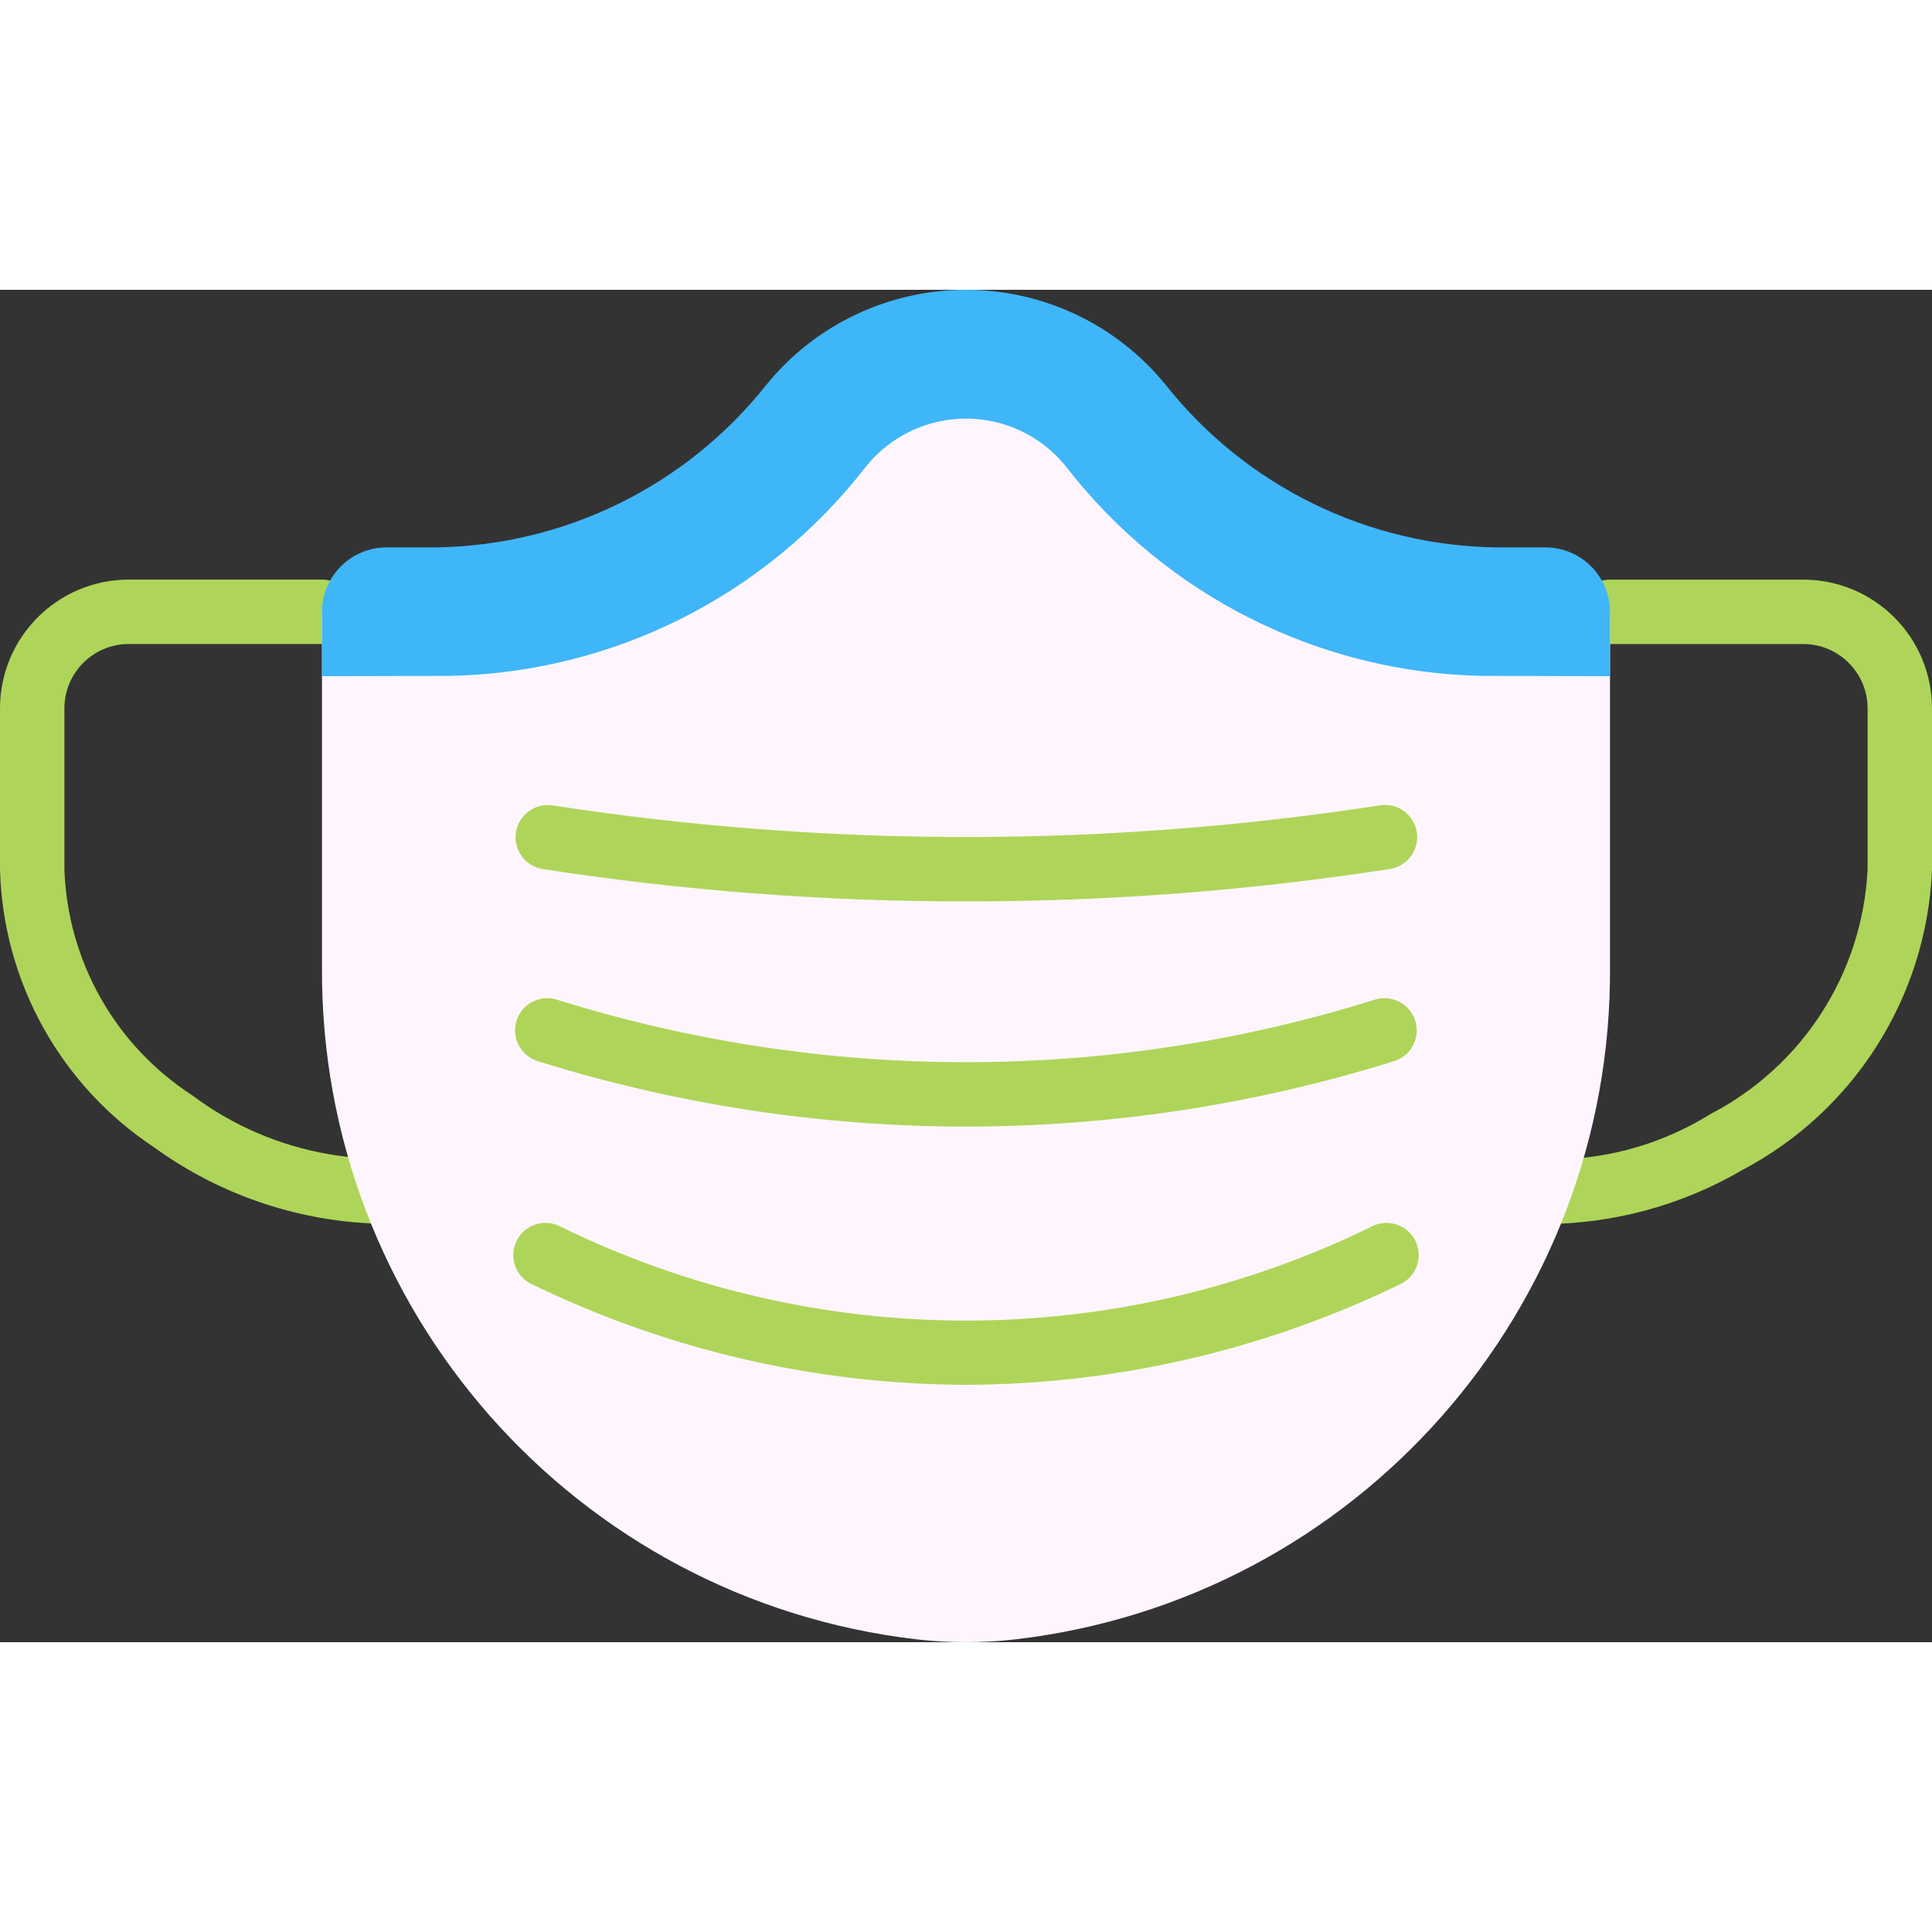<?xml version="1.0"?>
<svg xmlns="http://www.w3.org/2000/svg" height="512px" viewBox="0 0 60 42" width="512px" class=""><rect x="0" y="0" width="60" height="42" fill="#333333" stroke="none"/><g><g id="Page-1" fill="none" fill-rule="evenodd"><g id="022---Surgical-Mask" fill-rule="nonzero"><path id="Shape" d="m11.981 29.007c-2.581-.026-5.09-.853-7.181-2.366-2.916-1.923-4.708-5.149-4.8-8.641v-5c0-2.209 1.791-4 4-4h6c.552 0 1 .448 1 1 0 .552-.448 1-1 1h-6c-1.105 0-2 .895-2 2v5c.098 2.843 1.576 5.461 3.962 7.011 2.541 1.907 5.844 2.474 8.875 1.523.341-.13.725-.065 1.003.17.278.235.407.604.334.961-.072.357-.333.647-.681.756-1.13.39-2.318.588-3.513.585z" fill="#338f7c" data-original="#338F7C" class="" style="fill:#AED559" data-old_color="#338f7c"/><path id="Shape" d="m48.021 29.013c-1.883.009-3.733-.49-5.356-1.444-.476-.281-.634-.894-.353-1.369.281-.476.894-.634 1.369-.353 2.958 1.633 6.567 1.538 9.435-.247 2.865-1.483 4.725-4.377 4.884-7.599v-5c0-1.105-.895-2-2-2h-6c-.552 0-1-.448-1-1 0-.552.448-1 1-1h6c2.209 0 4 1.791 4 4v5c-.159 3.94-2.404 7.497-5.892 9.336-1.849 1.079-3.947 1.657-6.087 1.677z" fill="#338f7c" data-original="#338F7C" class="" style="fill:#AED559" data-old_color="#338f7c"/><path id="Shape" d="m50 10v11c.083 10.655-7.867 19.665-18.45 20.91-1.03.12-2.07.12-3.1 0-10.583-1.245-18.533-10.255-18.45-20.91v-11l4-.01c5.063-.11 9.804-2.503 12.9-6.51.755-.934 1.891-1.478 3.093-1.48 1.201-.002 2.339.538 3.097 1.47 3.098 4.012 7.843 6.408 12.91 6.52z" fill="#26b899" data-original="#26B899" class="" style="fill:#FFF5FE" data-old_color="#26b899"/><path id="Shape" d="m50 10v2l-4-.01c-5.067-.112-9.812-2.508-12.91-6.52-.758-.932-1.896-1.472-3.097-1.47-1.201.002-2.337.546-3.093 1.48-3.096 4.007-7.837 6.4-12.9 6.51l-4 .01v-2c.003-1.103.897-1.997 2-2h1.51c4.016-.048 7.796-1.903 10.29-5.05 1.517-1.867 3.795-2.95 6.2-2.95s4.683 1.084 6.2 2.95c2.494 3.147 6.274 5.002 10.29 5.05h1.51c1.103.003 1.997.897 2 2z" fill="#80cbb7" data-original="#80CBB7" style="fill:#3FB6F8" class="active-path" data-old_color="#80cbb7"/><g fill="#149f84"><path id="Shape" d="m30 25.988c-4.511-.002-8.995-.687-13.3-2.033-.341-.106-.6-.386-.679-.735-.079-.349.035-.713.297-.955.262-.242.634-.326.976-.22 8.271 2.59 17.135 2.59 25.406 0 .341-.106.713-.022.976.22.262.242.376.606.297.955-.079.349-.337.629-.679.735-4.303 1.345-8.785 2.031-13.294 2.033z" data-original="#149F84" class="" data-old_color="#149F84" style="fill:#AED559"/><path id="Shape" d="m30 18.994c-4.404.003-8.802-.333-13.154-1.006-.54-.091-.907-.599-.822-1.14s.588-.914 1.13-.836c8.514 1.31 17.178 1.31 25.692 0 .355-.06.715.076.942.356.227.28.286.659.155.995-.131.335-.433.574-.789.625-4.352.673-8.75 1.009-13.154 1.006z" data-original="#149F84" class="" data-old_color="#149F84" style="fill:#AED559"/><path id="Shape" d="m30 34.007c-4.653-.014-9.243-1.073-13.431-3.1-.346-.139-.586-.459-.623-.83s.136-.732.448-.936c.312-.204.712-.217 1.037-.035 7.931 3.875 17.207 3.875 25.138 0 .325-.183.725-.169 1.037.035.312.204.485.565.448.936s-.277.691-.623.83c-4.188 2.027-8.778 3.086-13.431 3.1z" data-original="#149F84" class="" data-old_color="#149F84" style="fill:#AED559"/></g></g></g></g> </svg>
